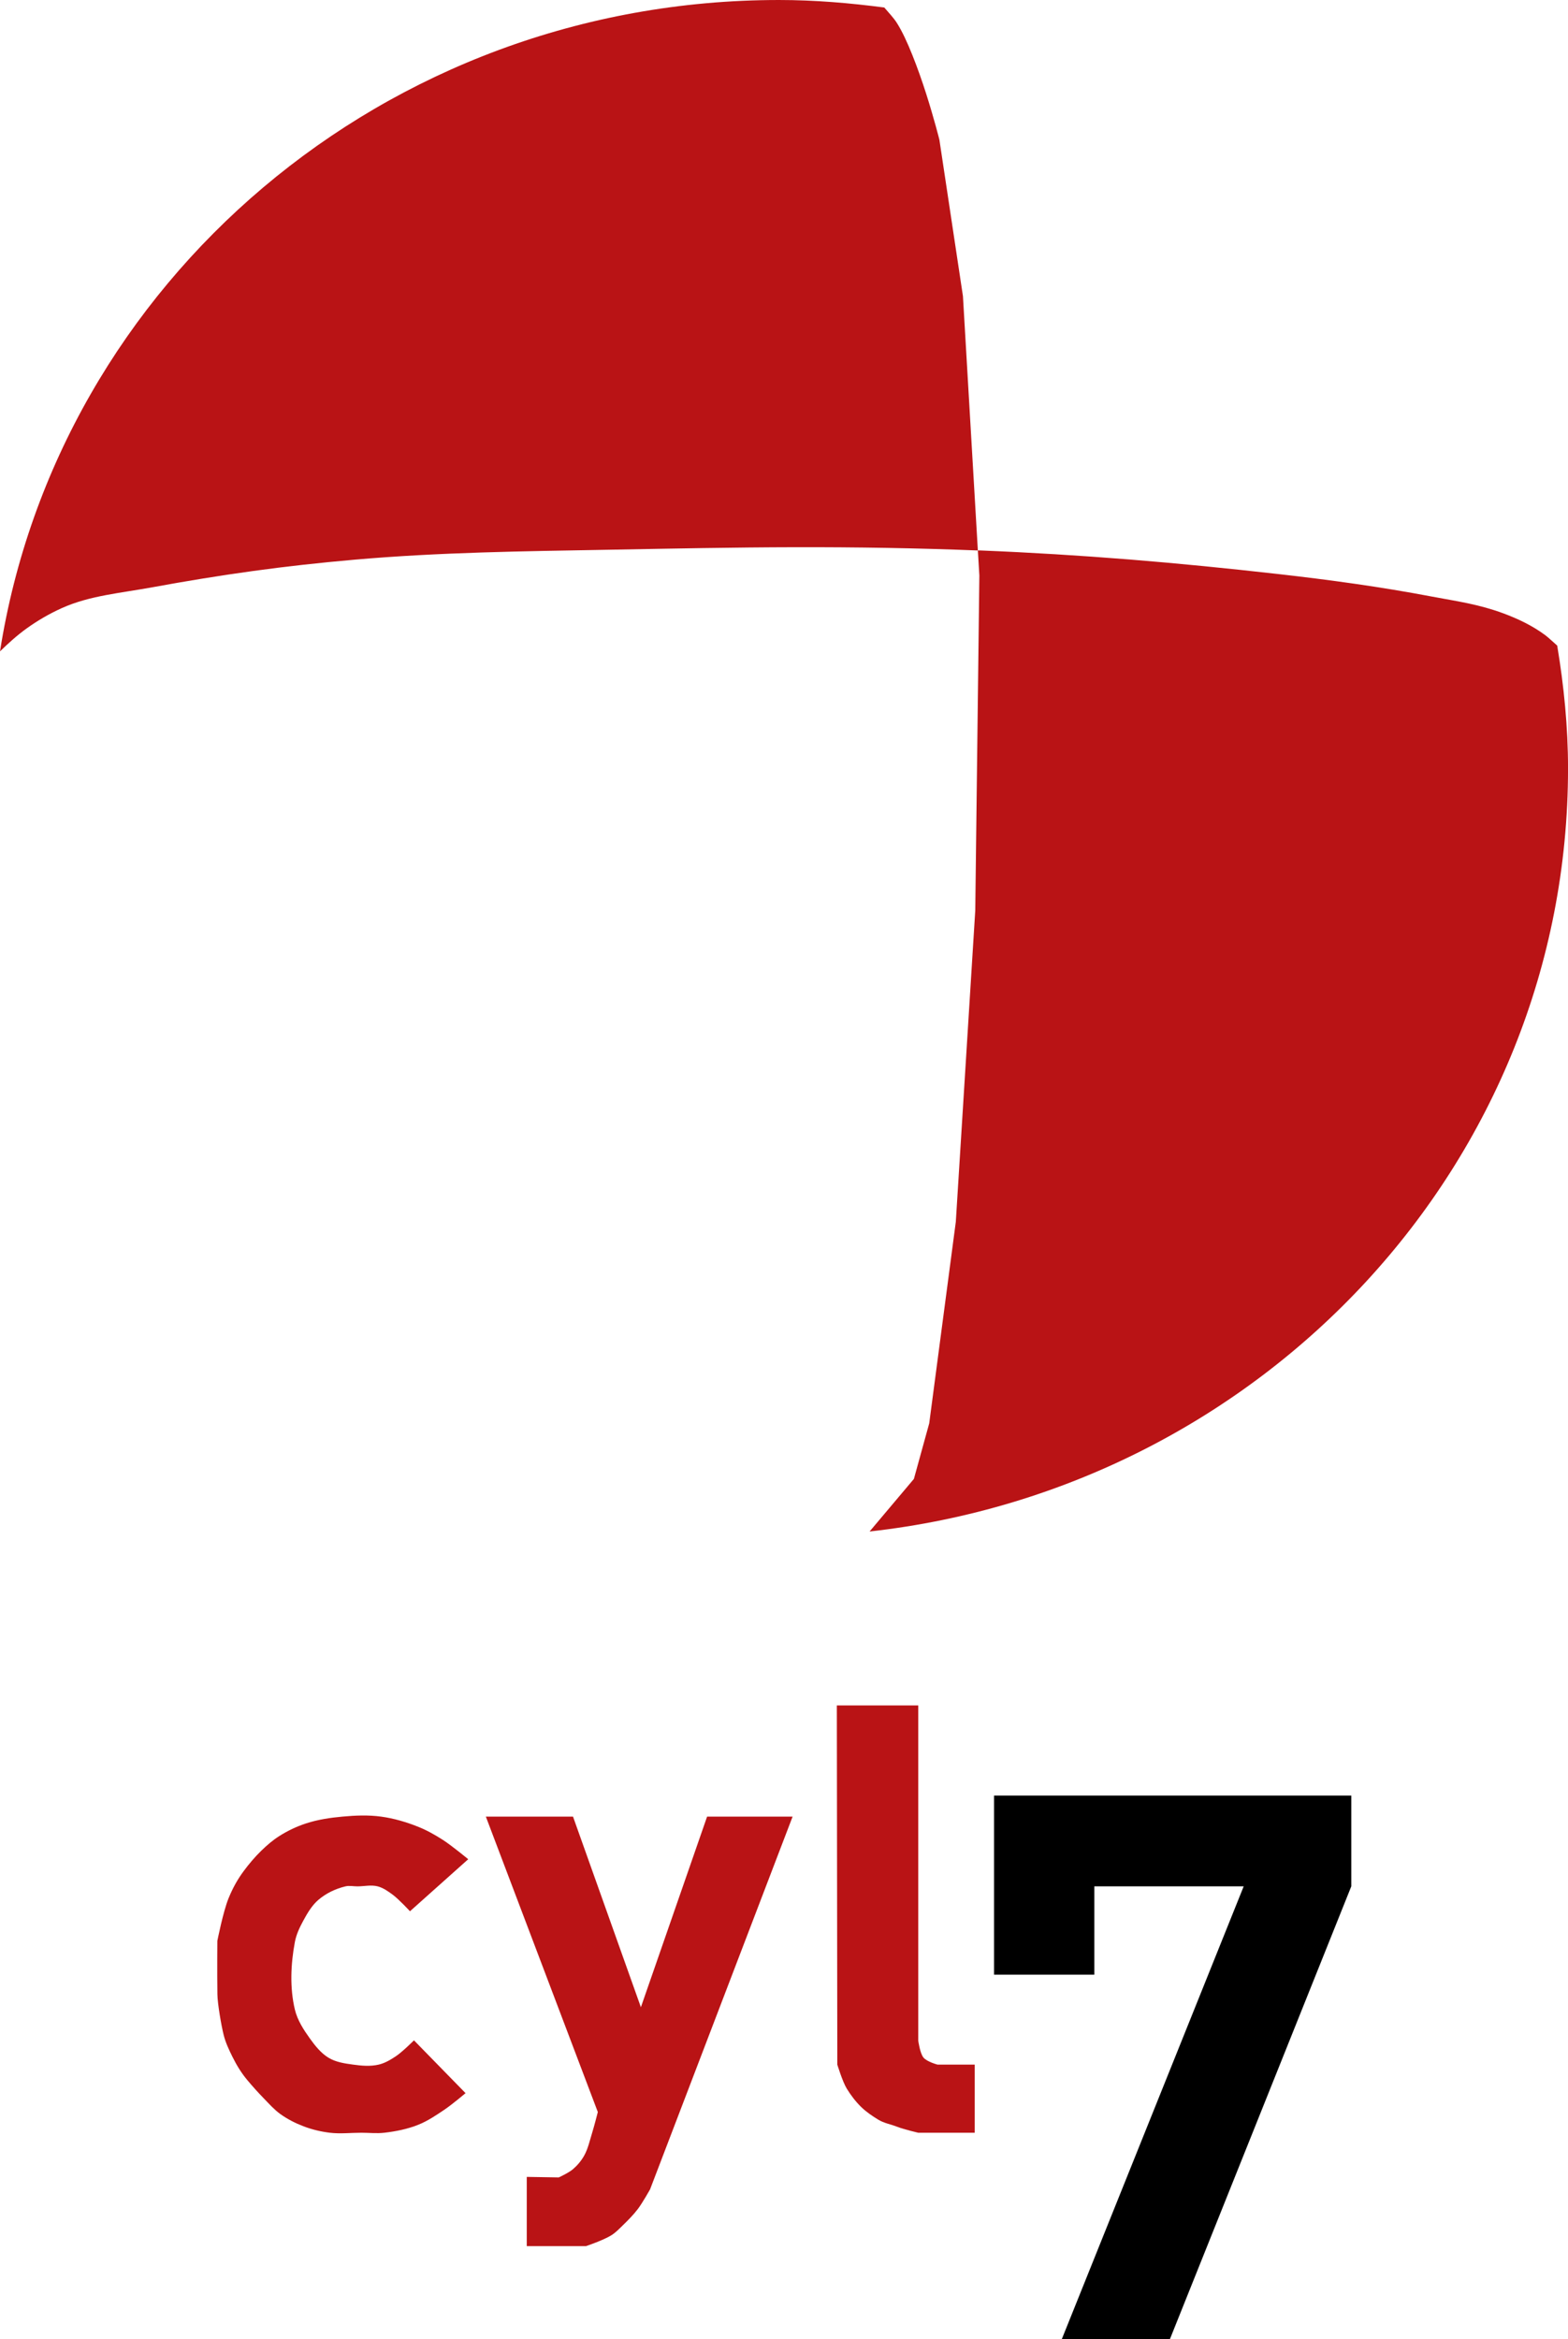 <?xml version="1.0" encoding="utf-8"?>
<!-- Generator: Adobe Illustrator 15.0.0, SVG Export Plug-In . SVG Version: 6.00 Build 0)  -->
<!DOCTYPE svg PUBLIC "-//W3C//DTD SVG 1.1//EN" "http://www.w3.org/Graphics/SVG/1.1/DTD/svg11.dtd">
<svg version="1.1" id="Layer_1" xmlns="http://www.w3.org/2000/svg" xmlns:xlink="http://www.w3.org/1999/xlink" x="0px" y="0px"
	 width="305.55px" height="455.67px" viewBox="0 0 305.55 455.67" enable-background="new 0 0 305.55 455.67" xml:space="preserve">
<g id="g2821">
	<path id="path2855" fill="#B91315" d="M190.551,107.232l0.293,4.876l-0.798,65.246l-3.791,60.661l-5.182,39.254l-2.988,10.827
		l-8.632,10.24c76.597-8.54,136.102-71.78,136.102-148.632c0-8.169-0.812-16.131-2.108-23.942c-0.771-0.658-1.656-1.531-2.355-2.049
		c-2.514-1.86-5.328-3.188-8.17-4.242c-2.259-0.839-4.569-1.457-6.906-1.951c-2.338-0.495-4.692-0.871-7.034-1.316
		c-9.946-1.891-19.949-3.258-29.98-4.389c-9.626-1.085-19.283-2.056-28.932-2.829c-9.647-0.772-19.306-1.363-28.97-1.755
		C190.916,107.225,190.73,107.24,190.551,107.232z M0,126.884c1.659-1.608,3.371-3.162,5.221-4.486
		c2.147-1.541,4.402-2.84,6.739-3.901c2.805-1.275,5.767-2.02,8.758-2.584c2.989-0.565,5.991-0.967,8.971-1.512
		c6.513-1.193,13.07-2.268,19.622-3.17c6.551-0.904,13.089-1.617,19.667-2.195c8.29-0.73,16.614-1.146,24.927-1.414
		c8.314-0.27,16.617-0.383,24.931-0.536c12.04-0.223,24.085-0.464,36.13-0.488c11.862-0.026,23.731,0.164,35.585,0.634
		l-2.906-49.544l-4.591-30.477c0,0-1.011-4.044-2.568-8.924c-0.779-2.438-1.712-5.106-2.696-7.558
		c-0.981-2.452-2.007-4.681-3.072-6.34c-0.589-0.915-1.56-1.944-2.401-2.925c-6.727-0.876-13.533-1.463-20.506-1.463
		C74.871,0.002,11.312,55.065,0,126.884z"/>
	<g id="g3649" transform="matrix(1.022,0,0,1.022,30.609,10.304)">
		<g id="g3628-4" transform="matrix(1.274,0,0,1.274,-10.713,-59.329)">
			<path id="path3673-5" fill="#B91315" d="M38.391,320.88c1.014,0,2.049-0.26,3.039,0c0.807,0.212,1.542,0.725,2.24,1.242
				c0.944,0.699,2.59,2.482,2.59,2.482l8.716-7.786c0,0-2.465-2.038-3.786-2.885c-1.182-0.759-2.408-1.452-3.685-1.961
				c-1.806-0.722-3.68-1.272-5.577-1.529c-1.913-0.259-3.856-0.179-5.776,0c-1.826,0.166-3.662,0.437-5.428,1.011
				c-1.396,0.453-2.758,1.095-4.033,1.904c-0.962,0.61-1.849,1.375-2.688,2.191c-0.952,0.924-1.829,1.962-2.638,3.054
				c-0.93,1.25-1.651,2.571-2.259,4.061c-0.818,2.009-1.677,6.376-1.677,6.376s-0.041,4.699,0.009,7.986
				c0.021,1.437,0.59,4.713,0.937,6.086c0.288,1.143,0.784,2.196,1.295,3.229c0.643,1.298,1.341,2.442,2.24,3.518
				c0.783,0.938,1.598,1.843,2.441,2.709c0.801,0.825,1.579,1.707,2.489,2.365c1.085,0.779,2.272,1.382,3.485,1.843
				c1.273,0.488,2.601,0.801,3.934,0.964c1.568,0.188,3.155,0,4.731,0c1.145,0,2.297,0.134,3.436,0
				c1.719-0.199,3.446-0.542,5.079-1.195c1.403-0.559,2.701-1.438,3.983-2.305c1.075-0.728,3.089-2.422,3.089-2.422l-7.719-7.901
				c0,0-1.715,1.713-2.69,2.365c-0.81,0.542-1.671,1.05-2.589,1.264c-1.252,0.294-2.564,0.177-3.834,0
				c-1.256-0.171-2.567-0.354-3.685-1.032c-1.103-0.671-1.994-1.771-2.788-2.885c-0.927-1.295-1.854-2.705-2.242-4.325
				c-0.774-3.241-0.615-6.804,0-10.091c0.212-1.136,0.712-2.188,1.246-3.169c0.619-1.147,1.305-2.305,2.24-3.116
				c1.187-1.027,2.631-1.7,4.082-2.048C37.184,320.74,37.794,320.88,38.391,320.88L38.391,320.88L38.391,320.88z"/>
			<path id="path3675-5" fill="#B91315" d="M57.614,310.443h13.045l10.159,28.516l9.91-28.516h12.796L82.188,366.22
				c0,0-1.142,2.031-1.831,2.938c-0.681,0.893-1.465,1.678-2.254,2.445c-0.539,0.525-1.072,1.078-1.69,1.466
				c-1.186,0.751-3.803,1.632-3.803,1.632h-8.873v-10.356l4.789,0.08c0,0,1.479-0.679,2.114-1.221
				c0.654-0.559,1.248-1.25,1.689-2.04c0.578-1.033,0.838-2.266,1.198-3.424c0.317-1.018,0.846-3.098,0.846-3.098L57.614,310.443
				L57.614,310.443L57.614,310.443z"/>
			<path id="path3677-1" fill="#B91315" d="M110.145,293.808h12.183v50.15c0,0,0.248,1.874,0.776,2.528
				c0.524,0.65,2.112,1.061,2.112,1.061h5.563v10.193h-8.451c0,0-2.138-0.49-3.168-0.898c-0.925-0.365-1.953-0.527-2.818-1.059
				c-0.903-0.557-1.749-1.119-2.534-1.874c-0.804-0.776-1.579-1.786-2.181-2.773c-0.63-1.032-1.411-3.589-1.411-3.589
				L110.145,293.808L110.145,293.808L110.145,293.808z"/>
		</g>
		<path id="path3647" d="M159.583,332.164h68.12v17.299l-34.659,86.495H172.43l34.759-86.495h-28.485v16.839h-19.121V332.164
			L159.583,332.164z"/>
	</g>
</g>
</svg>
